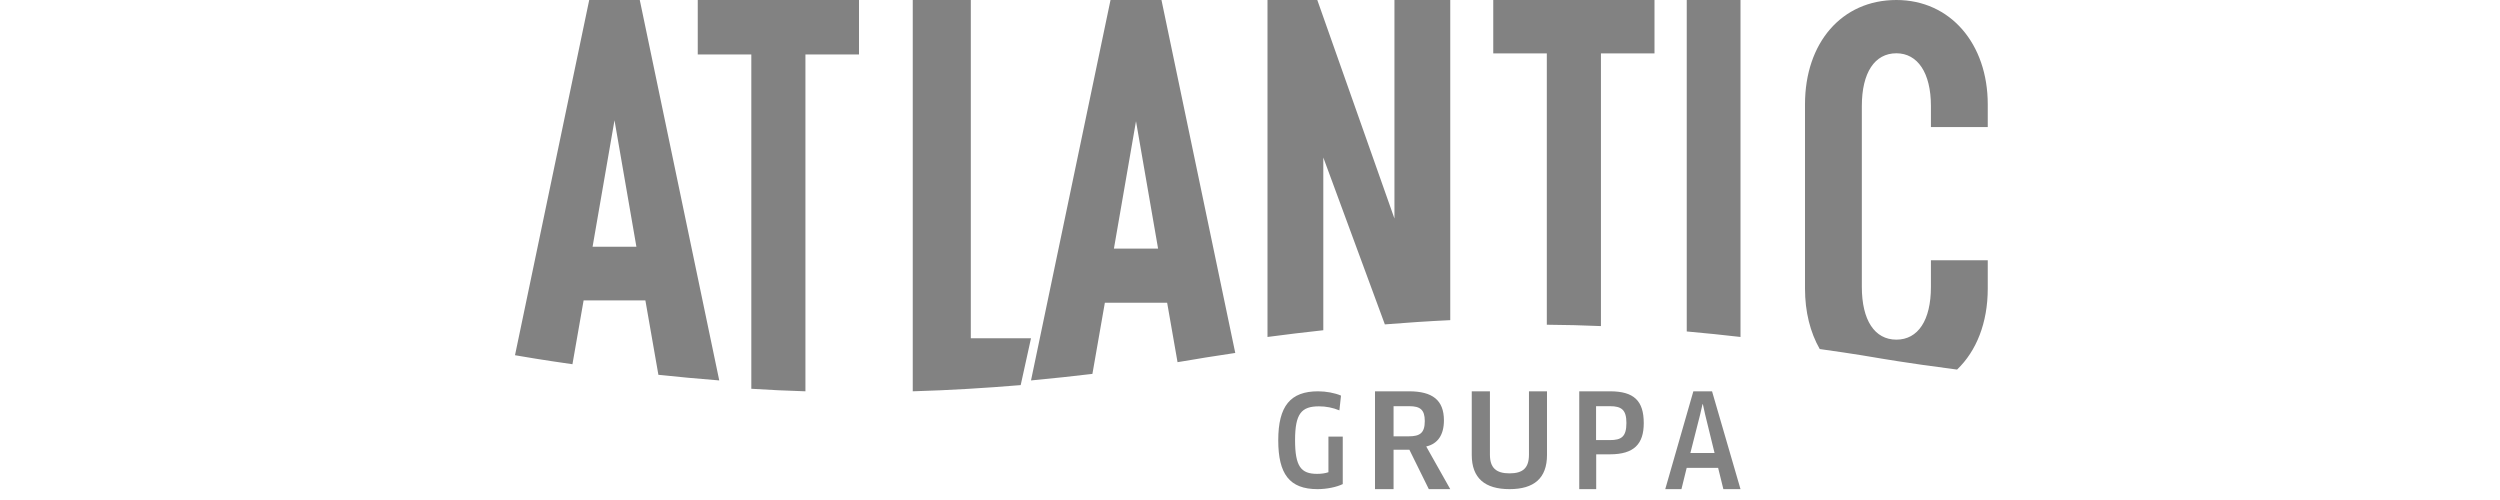 <svg width="500" height="100" viewBox="0 0 500 100" fill="none" xmlns="http://www.w3.org/2000/svg">
<path fill-rule="evenodd" clip-rule="evenodd" d="M150.263 77.754C153.802 77.978 157.427 78.154 161.087 78.262V10.896H171.8V0H139.55V10.896H150.263V77.754ZM204.138 77.021L206.2 67.656H194.162V0H182.55V78.262C190.014 78.046 197.33 77.589 204.138 77.021ZM227.2 24.241L231.617 49.723H222.783L227.2 24.241ZM218.482 74.777L220.971 60.548H233.429L235.508 72.434C237.771 72.076 239.027 71.854 239.027 71.854C239.027 71.854 241.994 71.329 247.052 70.591L232.294 0H222.105L206.201 76.087C210.606 75.674 214.733 75.225 218.482 74.777ZM264.661 66.047V31.498L276.971 64.878C281.17 64.539 285.559 64.244 290.051 64.029V0H278.889V43.708L263.459 0H253.499V67.392C257.215 66.9 260.935 66.451 264.661 66.047ZM309.363 64.946C312.993 64.967 316.618 65.064 320.187 65.217V10.675H330.899V0H298.651V10.677H309.363V64.946ZM348.101 67.392V0H337.349V66.292C341.132 66.629 344.738 67.004 348.101 67.392ZM375.168 71.526C375.168 71.526 381.503 72.646 391.413 73.914C395.288 70.214 397.551 64.548 397.551 57.72V52.057H386.184V57.386C386.184 64.046 383.622 67.93 379.276 67.93C374.93 67.93 372.367 64.046 372.367 57.386V21.2C372.367 14.54 374.93 10.656 379.276 10.656C383.509 10.656 386.186 14.54 386.186 21.2V25.417H397.551V20.866C397.551 8.768 390.084 0 379.276 0C368.356 0 361 8.546 361 20.866V57.72C361 62.375 362.051 66.488 363.946 69.808C370.921 70.775 375.168 71.526 375.168 71.526ZM122.899 24.057L127.28 49.344H118.516L122.899 24.057ZM104.542 71.303C104.542 71.303 108.272 71.963 114.488 72.844L116.72 60.084H129.077L131.679 74.963C135.494 75.366 139.581 75.75 143.85 76.085L127.954 0H117.844L103 71.043C104.004 71.21 104.542 71.303 104.542 71.303Z" fill="#828282"/>
<path fill-rule="evenodd" clip-rule="evenodd" d="M268.55 96.818C267.305 97.422 265.363 97.827 263.496 97.827C257.892 97.827 255.65 94.798 255.65 88.056C255.65 81.19 258.092 78.262 263.619 78.262C265.214 78.262 266.982 78.592 268.201 79.121L267.878 82.074C266.583 81.538 265.195 81.263 263.793 81.267C260.284 81.267 259.013 82.731 259.013 88.032C259.013 93.307 260.208 94.772 263.419 94.772C264.267 94.772 265.014 94.671 265.686 94.443V87.325H268.55V96.818ZM281.849 81.237H278.712V87.263H281.764C284.008 87.263 284.956 86.584 284.956 84.209C284.956 81.941 284.036 81.237 281.849 81.237ZM285.245 89.295L290.051 97.827H285.764L281.878 89.95H278.712V97.827H275V78.262H281.791C286.511 78.262 288.785 80.035 288.785 84.081C288.785 86.974 287.546 88.774 285.245 89.295ZM309.401 90.982C309.401 95.647 306.807 97.827 301.904 97.827C296.999 97.827 294.35 95.647 294.35 90.98V78.262H297.985V90.929C297.985 93.545 299.198 94.673 301.904 94.673C304.61 94.673 305.793 93.57 305.793 90.929V78.262H309.401V90.982ZM321.999 81.237H319.213V88.018H321.997C324.257 88.018 325.282 87.365 325.282 84.602C325.282 82.019 324.361 81.237 321.999 81.237ZM321.999 90.862H319.241V97.827H315.85V78.262H321.999C326.779 78.262 328.751 80.141 328.751 84.628C328.751 88.776 326.831 90.863 321.997 90.863M340.029 82.905L338.075 90.599H342.911L341.028 82.905L340.576 80.844H340.503L340.027 82.905H340.029ZM343.625 93.575H337.337L336.289 97.827H333.05L338.671 78.262H342.409L348.101 97.827H344.672L343.625 93.575Z" fill="#828282"/>
</svg>

